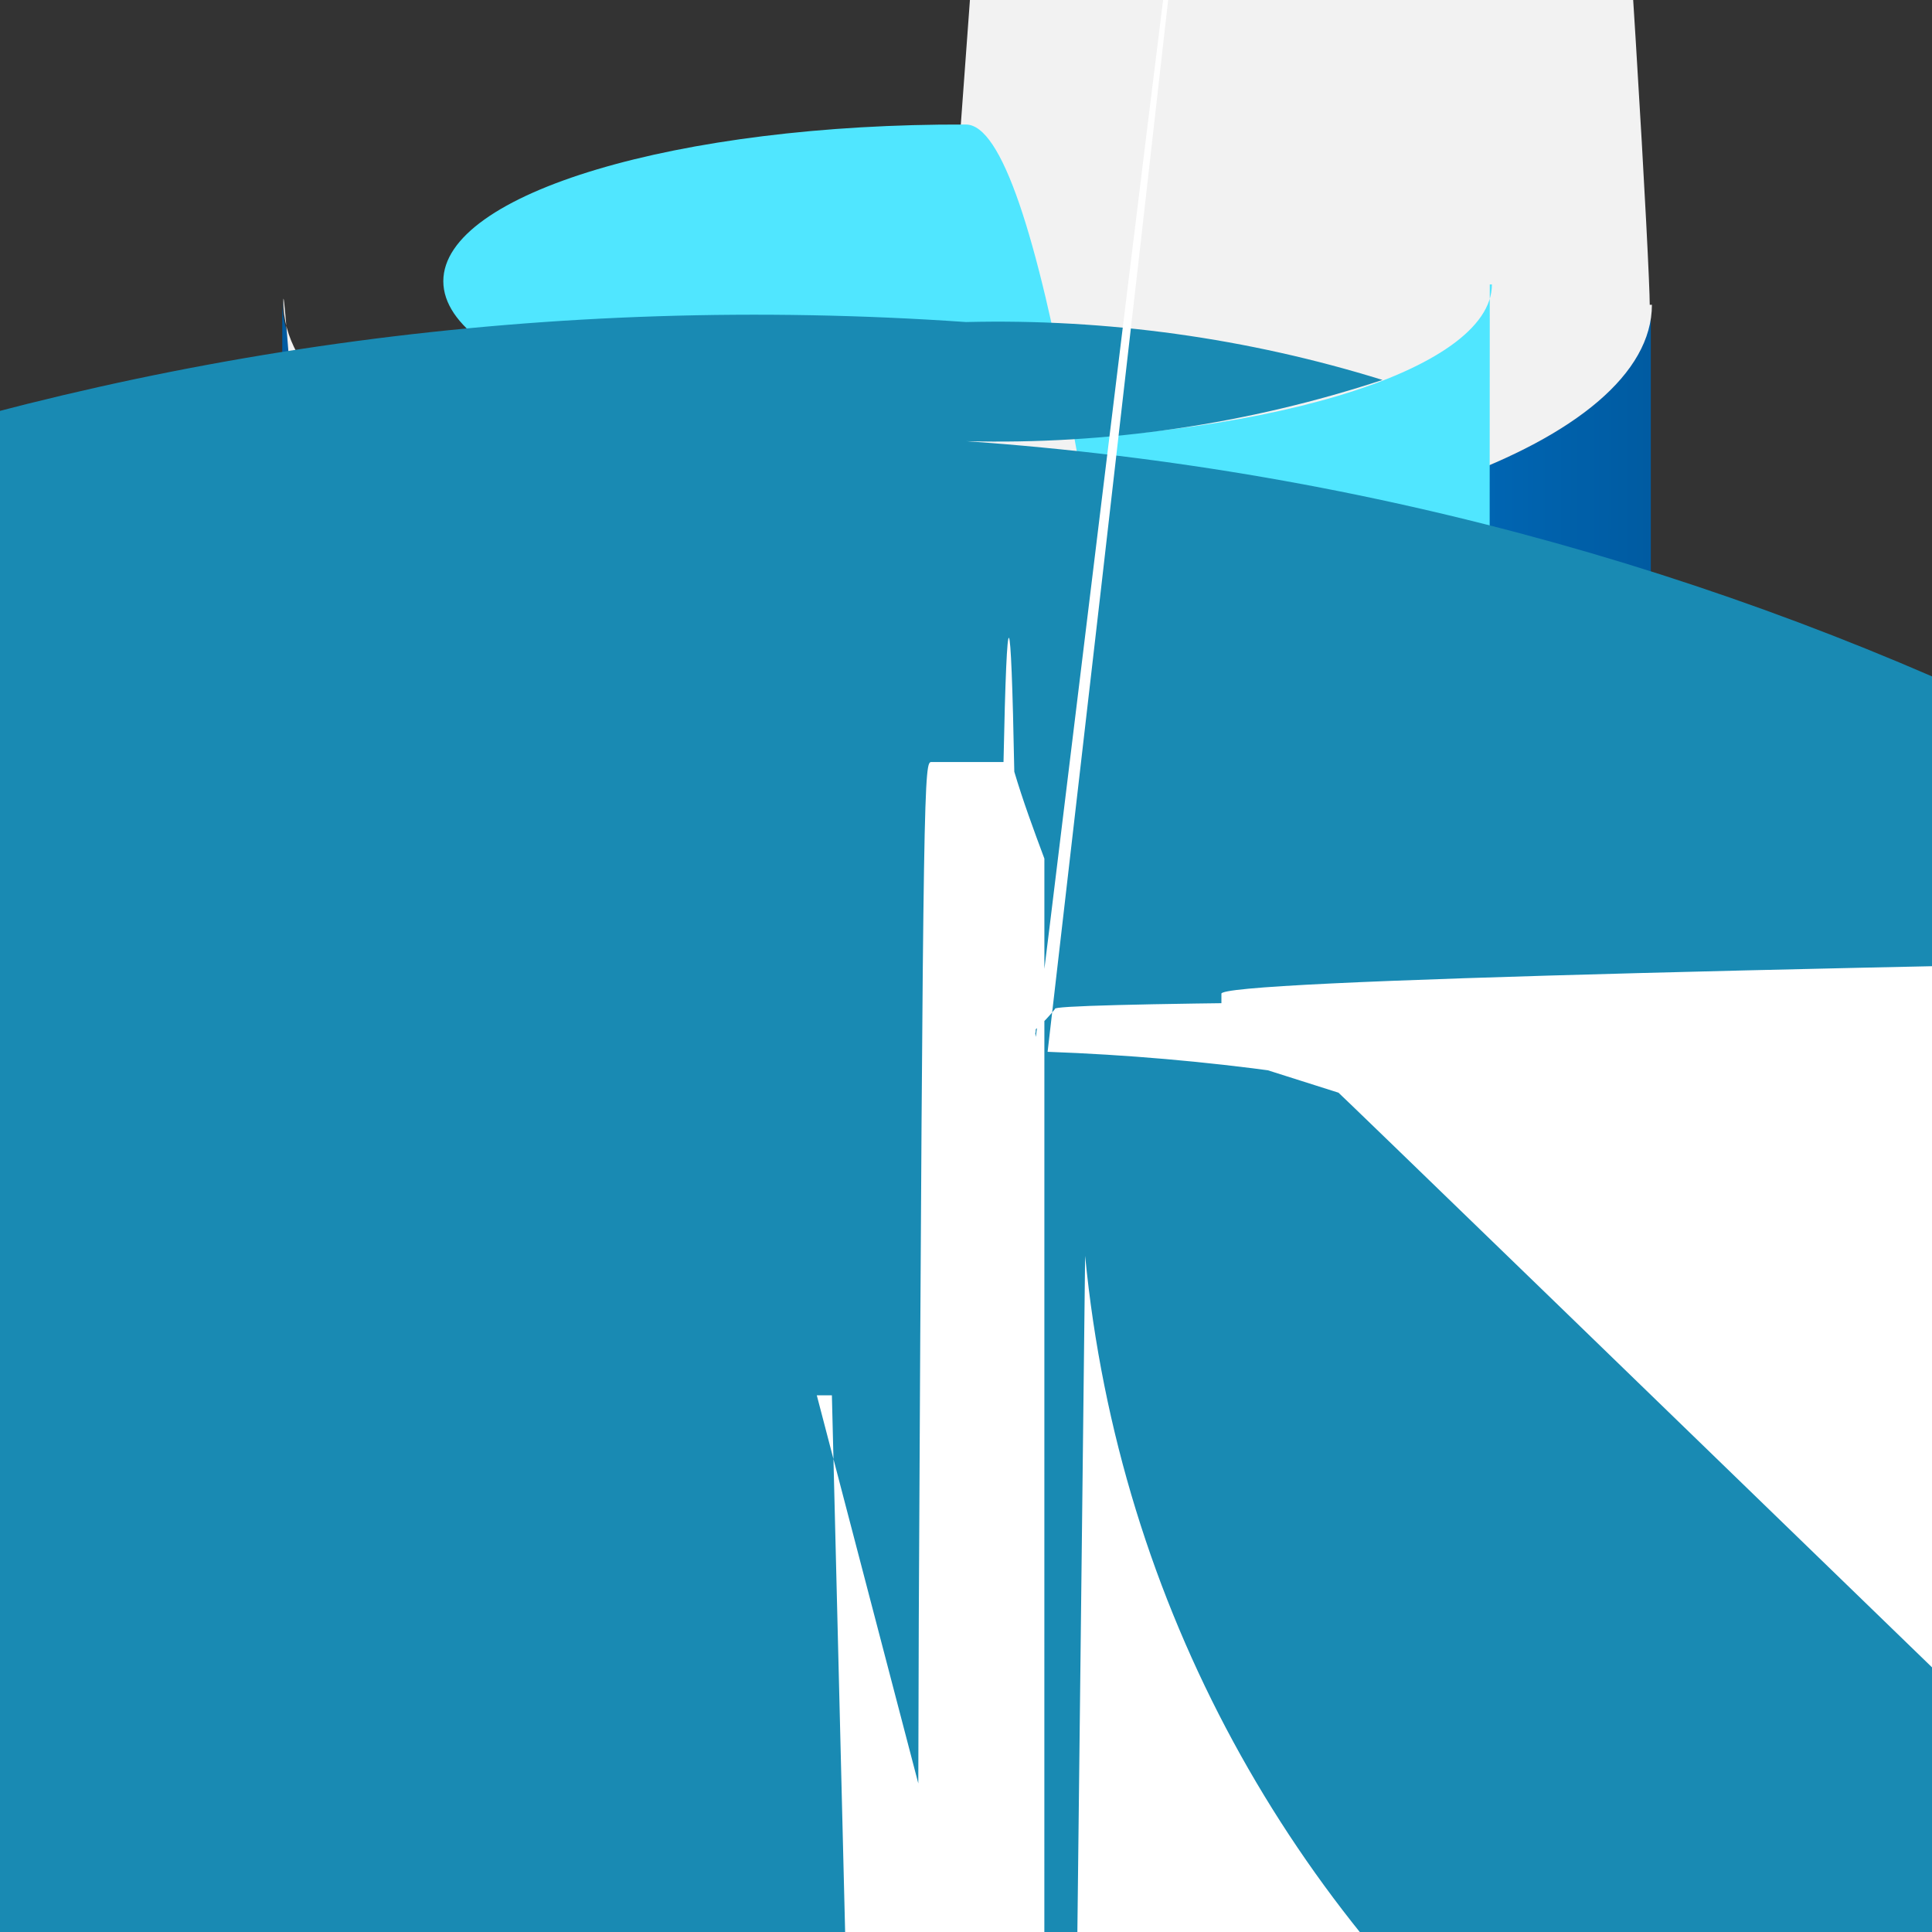 <?xml version="1.0" encoding="UTF-8"?>
<svg xmlns="http://www.w3.org/2000/svg" xmlns:xlink="http://www.w3.org/1999/xlink" width="70pt" height="70pt" viewBox="0 0 70 70" version="1.1">
<rect x="0" y="0" width="70" height="70" fill="#333333" stroke="none"/>
<defs>
<linearGradient id="linear0" gradientUnits="userSpaceOnUse" x1="2.55" y1="10.17" x2="15.3" y2="10.17" gradientTransform="matrix(3.889,0.01,-0.01,3.889,0.389,-0.117)">
<stop offset="0" style="stop-color:rgb(0%,35.686%,63.137%);stop-opacity:1;"/>
<stop offset="0.07" style="stop-color:rgb(0%,37.647%,66.275%);stop-opacity:1;"/>
<stop offset="0.36" style="stop-color:rgb(0%,44.314%,78.431%);stop-opacity:1;"/>
<stop offset="0.52" style="stop-color:rgb(0%,47.059%,83.137%);stop-opacity:1;"/>
<stop offset="0.64" style="stop-color:rgb(0%,45.49%,80.392%);stop-opacity:1;"/>
<stop offset="0.82" style="stop-color:rgb(0%,41.569%,73.333%);stop-opacity:1;"/>
<stop offset="1" style="stop-color:rgb(0%,35.686%,63.137%);stop-opacity:1;"/>
</linearGradient>
</defs>
<g id="surface1">
<path style=" stroke:none;fill-rule:nonzero;fill:url(#linear0);" d="M 35 19.988 C 21.312 19.988 10.227 16.102 10.227 10.93 L 10.227 58.957 C 10.227 63.895 21.117 67.938 34.648 68.055 L 35 68.055 C 48.688 68.055 59.812 64.168 59.812 59.07 L 59.812 11.043 C 59.852 16.023 48.727 20.027 35 19.988 Z "/>
<path style=" stroke:none;fill-rule:nonzero;fill:rgb(94.902%,94.902%,94.902%);fill-opacity:1;" d="M 59.852 11.043 C 59.852 16.023 48.727 20.027 35.039 19.988 C 21.352 19.949 10.266 16.102 10.266 10.93 C 10.266 5.754 21.391 190.555 35 1.945 C 48.609 -186.668 59.773 6.066 59.773 11.043 "/>
<path style=" stroke:none;fill-rule:nonzero;fill:rgb(31.373%,90.196%,100%);fill-opacity:1;" d="M 54.055 10.305 C 54.055 13.457 45.539 16.023 35.039 15.984 C 24.539 15.945 16.062 13.379 16.062 10.188 C 16.062 7 24.578 4.473 35 4.512 C 45.422 4.551 54.016 265.066 53.977 10.305 "/>
<path style=" stroke:none;fill-rule:nonzero;fill:rgb(9.804%,54.118%,70.196%);fill-opacity:1;" d="M 35 11.668 C -25.137 7.5 -77.266 52.875 -81.434 113.012 C -85.602 173.148 -40.227 225.277 19.91 229.445 C 78.855 233.609 130.02 189.203 134.188 130.258 C 138.352 71.312 93.945 20.148 35 15.984 C 40.121 16.117 45.223 15.367 50.09 13.766 C 45.207 12.25 40.109 11.543 35 11.668 Z "/>
<path style=" stroke:none;fill-rule:nonzero;fill:rgb(100%,100%,100%);fill-opacity:1;" d="M 48.496 39.59 L 45.305 38.578 C 45.109 38.578 44.996 38.578 44.918 38.227 L 44.254 36.594 C 44.254 36.398 44.254 36.207 44.254 36.012 C 43.789 35 137.59 33.988 192.035 33.016 C 192.035 32.809 192.035 32.602 192.035 32.395 C 191.488 31.852 190.945 31.383 190.438 30.801 C 190.348 16.102 190.184 7.188 190.012 7.188 C 189.836 7.188 189.676 16.102 189.582 30.801 L 186.859 166.91 C 186.668 166.91 186.551 166.91 186.355 166.91 L 184.762 166.25 C 184.387 4223.395 151.195 7482.109 110.625 7444.793 C 70.055 7407.473 37.465 4088.258 37.84 31.109 C 37.449 30.062 37.062 29.012 36.75 27.961 C 36.629 21.617 36.484 21.488 36.359 27.609 L 33.754 27.609 C 33.484 27.609 33.445 27.609 33.289 58.723 C 32.977 167.609 32.629 272.609 32.238 377.609 C 32.238 377.609 32.238 377.961 31.891 381.5 L 30.254 447.609 C 30.055 455.422 29.832 455.422 29.633 447.609 L 26.523 446.094 C 26.379 436.863 26.199 436.863 26.055 446.094 C 25.473 508.316 24.891 574.43 24.227 632.762 C 24.227 632.918 24.227 633.07 24.227 633.227 C 24.734 731.422 224.078 928.785 224.078 928.785 C 224.078 928.992 224.078 929.199 224.078 929.406 L 223.379 1081.07 C 223.344 1105.359 223.152 1124.457 222.91 1127.738 C 221.859 1131.629 220.812 1135.516 219.762 1236.629 C 219.488 1236.629 219.41 1256.07 219.41 1279.406 L 219.41 42.777 C 219.41 43.051 219.41 43.168 250.988 151.977 C 465.617 471.918 219.41 471.918 219.41 471.918 C 219.617 476.625 219.773 493.699 219.801 514.695 C 219.801 515.199 267.516 582.398 267.516 582.398 C 267.516 582.594 267.516 582.789 267.516 582.984 C 266.973 687.984 266.504 792.984 266 897.984 C 266 898.125 266 898.27 266 898.41 L 267.945 1088.965 C 267.945 1088.965 267.945 1089.16 299.055 1088.965 L 300.922 1087.996 L 29.594 50.555 C 29.594 50.555 29.945 50.555 30.141 50.555 L 31.773 116.668 C 31.965 116.668 32.043 136.461 36.051 222.445 C 254.918 545.223 32.043 545.223 32.043 545.223 C 32.094 564.988 32.27 579.164 32.473 580.223 L 35.039 580.223 C 35.312 580.223 35.391 580.223 35.504 579.91 C 70.504 578.859 109.395 577.773 140.504 576.723 C 140.617 573.012 140.742 572.879 140.855 576.332 L 139.184 575.672 C 139.344 567.992 139.527 567.992 139.688 575.672 L 142.801 727.34 C 142.938 728.375 143.129 728.375 143.266 727.34 C 143.852 726.715 263.82 726.055 329.934 725.473 C 396.043 724.891 329.738 725.199 329.934 724.93 C 329.375 723.945 328.867 722.934 328.418 721.895 L 327.832 721.895 C 328.184 721.352 375.082 720.844 394.527 720.301 C 394.652 714.988 394.793 714.852 394.918 719.91 C 393.867 719.523 608.805 719.094 713.805 718.785 C 741.027 718.785 714.117 718.59 744.918 718.316 C 744.918 717.383 744.918 716.605 744.918 715.789 C 744.918 714.973 48.766 39.707 48.496 39.59 Z M 39.316 45.5 L 39.004 72.723 C 51.891 74.73 60.711 86.805 58.703 99.691 C 56.695 112.578 44.621 121.398 31.734 119.391 L 31.344 119.117 C 30.062 118.18 29.188 116.789 28.895 115.227 C 28.504 113.215 29.184 111.141 30.684 109.746 C 30.488 109.551 50.129 109.473 30.684 109.277 L 30.18 108.695 L 27.145 108.695 C 27.145 108.695 26.949 108.695 27.34 108.695 L 27.34 111.688 L 26.484 110.871 C 26.484 110.871 26.484 110.68 26.094 110.871 C 24.305 112.449 24.113 115.168 25.668 116.977 L 84 116.977 L 26.133 140.312 C 7.879 140.914 -6.434 156.199 -5.832 174.457 C -5.23 192.711 10.055 207.023 28.312 206.422 C 29.844 206.492 31.277 205.656 31.965 204.285 C 77.855 205.938 116.395 170.078 118.047 124.191 C 119.699 78.305 83.844 39.766 37.957 38.109 C 49.777 -64.09 37.566 37.84 37.527 37.566 C 37.488 37.293 37.527 37.566 37.527 37.293 C 37.781 37.066 38.016 36.82 38.227 36.555 C 37.684 36.129 92.672 36.129 131.562 36.555 C 134.031 62.027 115.383 84.68 89.91 87.148 C 64.438 89.621 41.785 70.973 39.316 45.5 Z "/>
</g>
</svg>
